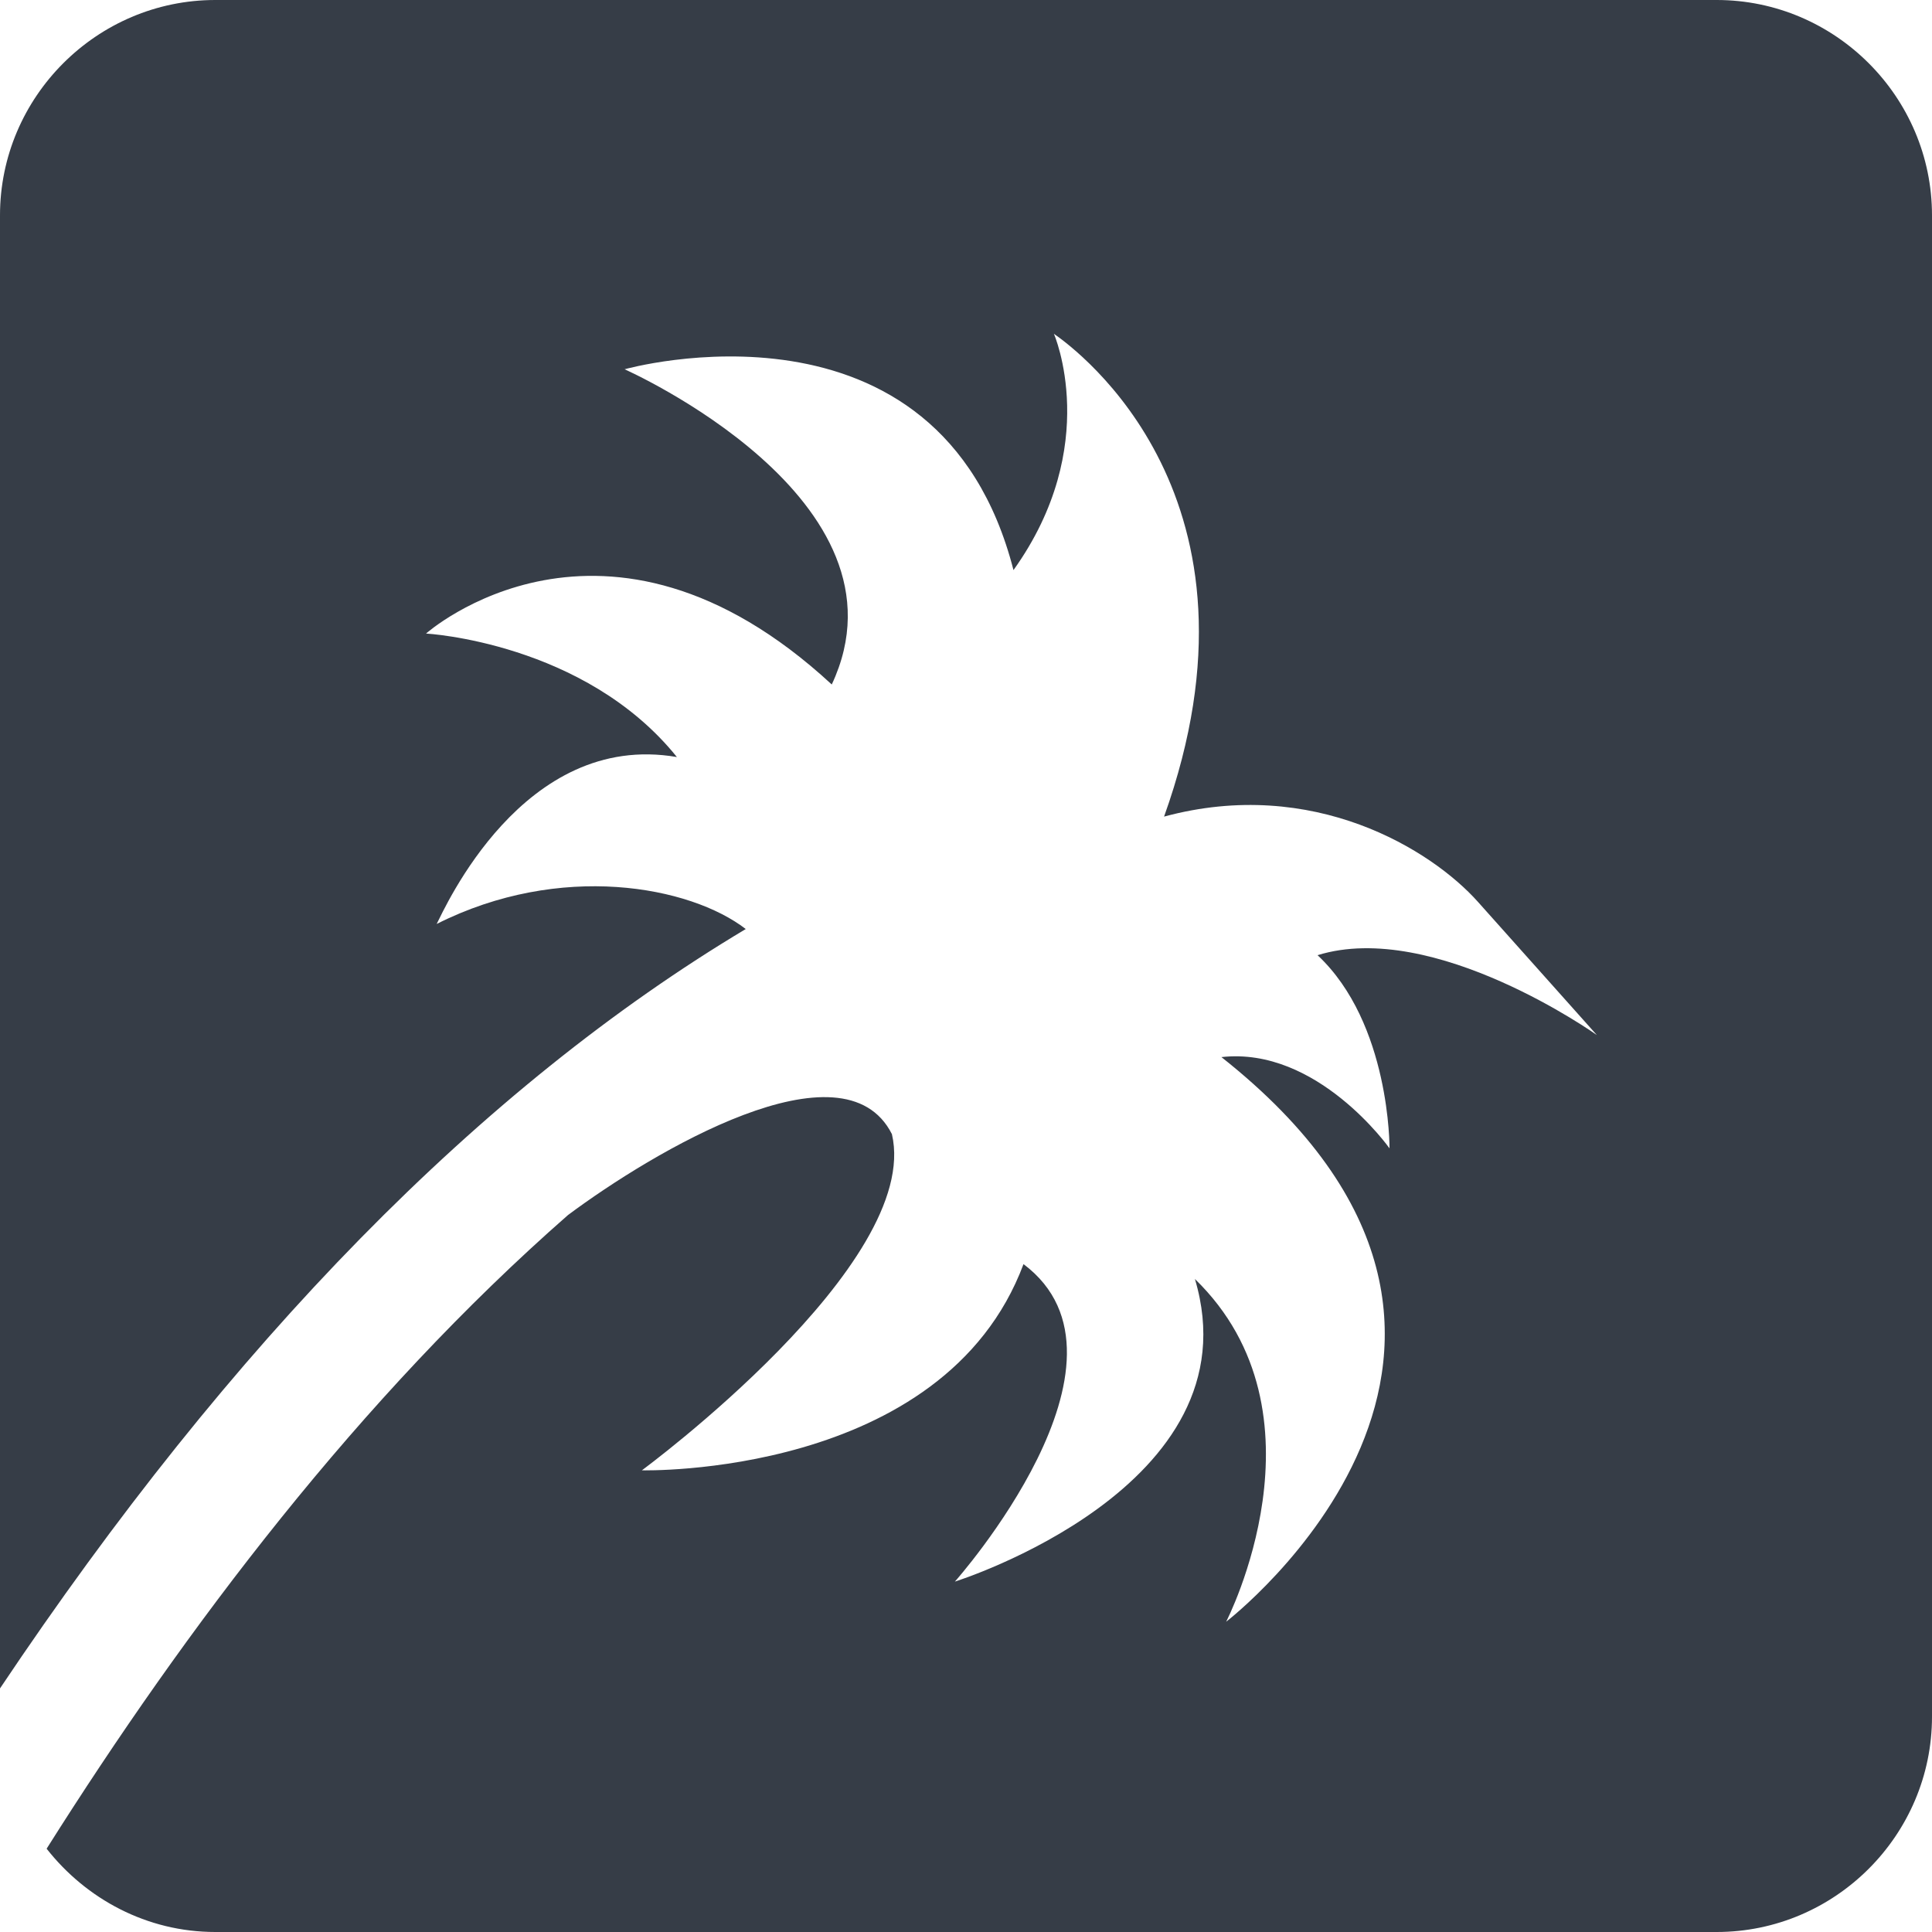 <svg width="52" height="52" viewBox="0 0 52 52" fill="none" xmlns="http://www.w3.org/2000/svg">
<path fill-rule="evenodd" clip-rule="evenodd" d="M46.205 0H5.795C2.608 0 0 2.608 0 5.795V45.444C6.227 36.14 12.955 29.26 20.072 25.005C18.572 23.848 15.081 23.191 11.753 24.869C11.957 24.479 14.075 19.661 18.219 20.376C15.73 17.284 11.467 17.052 11.467 17.052C11.467 17.052 16.272 12.773 22.387 18.423C24.724 13.442 16.811 9.939 16.811 9.939C16.811 9.939 25.277 7.55 27.278 15.344C29.678 11.992 28.366 8.984 28.366 8.984C29.003 9.427 34.401 13.412 31.331 21.979C35.348 20.892 38.531 22.875 39.78 24.275L42.979 27.858C42.979 27.858 38.599 24.738 35.462 25.709C37.425 27.546 37.399 30.908 37.399 30.908C37.399 30.908 35.458 28.162 32.875 28.452C42.692 36.217 33.002 43.649 33.002 43.649C33.002 43.649 35.899 38.05 32.161 34.424C33.836 40.023 25.701 42.569 25.701 42.569C25.701 42.569 31 36.613 27.548 34.024C25.395 39.782 17.276 39.574 17.276 39.574C17.276 39.574 24.822 34.02 24.006 30.525C22.7 27.942 17.566 31.006 15.289 32.702C9.68 37.617 4.991 43.834 1.255 49.758C2.318 51.11 3.95 52 5.795 52H46.205C49.392 52 52 49.392 52 46.205V5.795C52 2.608 49.392 0 46.205 0Z" fill="#363D47"/>
</svg>
